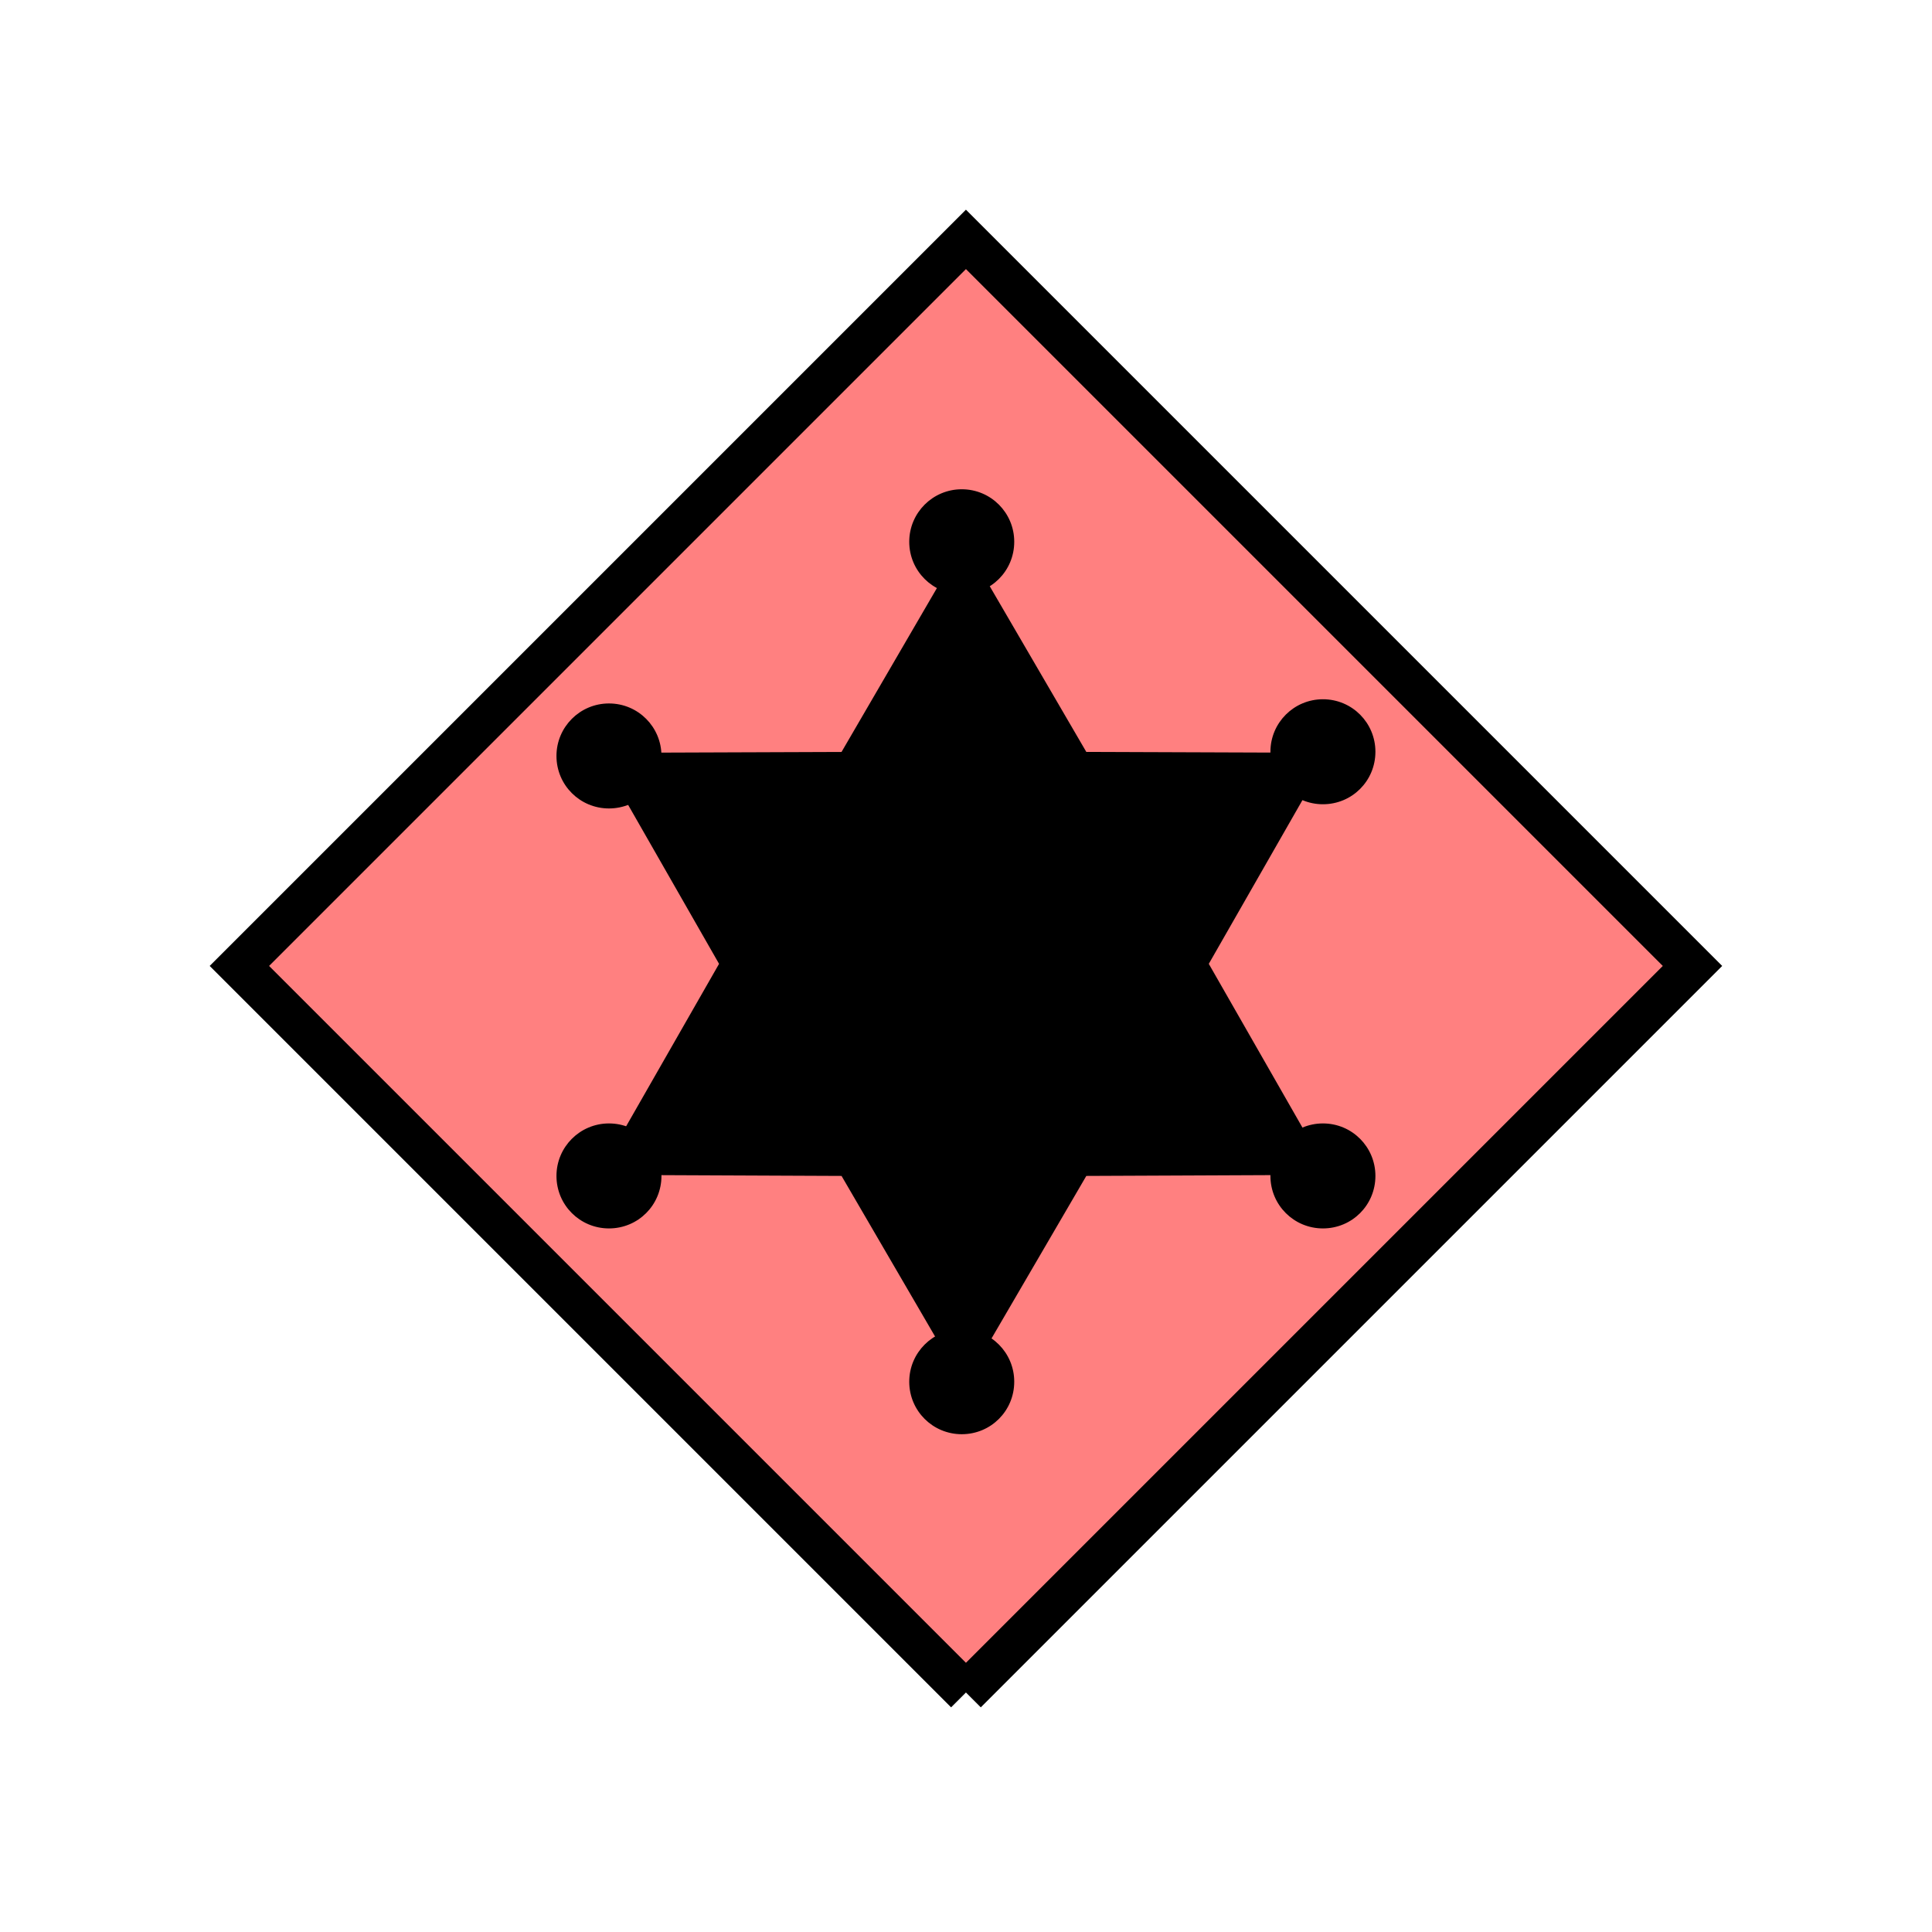 <?xml version="1.0" encoding="UTF-8" standalone="no"?>
<svg
   xmlns:dc="http://purl.org/dc/elements/1.1/"
   xmlns:cc="http://creativecommons.org/ns#"
   xmlns:rdf="http://www.w3.org/1999/02/22-rdf-syntax-ns#"
   xmlns:svg="http://www.w3.org/2000/svg"
   xmlns="http://www.w3.org/2000/svg"
   id="svg37"
   height="116.73mm"
   width="116.73mm"
   version="1.0">
  <defs
     id="defs3">
    <pattern
       y="0"
       x="0"
       height="6"
       width="6"
       patternUnits="userSpaceOnUse"
       id="EMFhbasepattern" />
  </defs>
  <path
     id="path5"
     d="  M 220.578,386.492   L 220.578,386.492   L 386.492,220.578   L 220.578,54.665   L 54.665,220.578   L 220.578,386.492   z "
     style="fill:#ff8080;fill-rule:evenodd;fill-opacity:1;stroke:none;" />
  <path
     id="path7"
     d="  M 220.578,386.492   L 220.578,386.492   L 386.492,220.578   L 220.578,54.665   L 54.665,220.578   L 220.578,386.492  "
     style="fill:none;stroke:#000000;stroke-width:9.59px;stroke-linecap:butt;stroke-linejoin:miter;stroke-miterlimit:10;stroke-dasharray:none;stroke-opacity:1;" />
  <path
     id="path9"
     d="  M 220.099,124.675   L 220.099,124.675   L 247.791,172.187   L 302.776,172.387   L 275.483,220.099   L 302.776,267.811   L 247.791,268.051   L 220.099,315.523   L 192.447,268.051   L 137.462,267.811   L 164.754,220.099   L 137.462,172.387   L 192.447,172.187   z "
     style="fill:#000000;fill-rule:evenodd;fill-opacity:1;stroke:none;" />
  <path
     id="path11"
     d="  M 220.099,124.675   L 220.099,124.675   L 247.791,172.187   L 302.776,172.387   L 275.483,220.099   L 302.776,267.811   L 247.791,268.051   L 220.099,315.523   L 192.447,268.051   L 137.462,267.811   L 164.754,220.099   L 137.462,172.387   L 192.447,172.187   z "
     style="fill:none;stroke:#000000;stroke-width:0.959px;stroke-linecap:butt;stroke-linejoin:miter;stroke-miterlimit:10;stroke-dasharray:none;stroke-opacity:1;" />
  <path
     id="path13"
     d="  M 231.128,123.716   C 231.128,130.109 226.013,135.224 219.619,135.224   C 213.266,135.224 208.111,130.109 208.111,123.716   C 208.111,117.362 213.266,112.207 219.619,112.207   C 226.013,112.207 231.128,117.362 231.128,123.716   z "
     style="fill:#000000;fill-rule:evenodd;fill-opacity:1;stroke:none;" />
  <path
     id="path15"
     d="  M 231.128,123.716   C 231.128,130.109 226.013,135.224 219.619,135.224   C 213.266,135.224 208.111,130.109 208.111,123.716   C 208.111,117.362 213.266,112.207 219.619,112.207   C 226.013,112.207 231.128,117.362 231.128,123.716  "
     style="fill:none;stroke:#000000;stroke-width:0.959px;stroke-linecap:butt;stroke-linejoin:miter;stroke-miterlimit:10;stroke-dasharray:none;stroke-opacity:1;" />
  <path
     id="path17"
     d="  M 231.128,315.523   C 231.128,321.916 226.013,327.031 219.619,327.031   C 213.266,327.031 208.111,321.916 208.111,315.523   C 208.111,309.169 213.266,304.014 219.619,304.014   C 226.013,304.014 231.128,309.169 231.128,315.523   z "
     style="fill:#000000;fill-rule:evenodd;fill-opacity:1;stroke:none;" />
  <path
     id="path19"
     d="  M 231.128,315.523   C 231.128,321.916 226.013,327.031 219.619,327.031   C 213.266,327.031 208.111,321.916 208.111,315.523   C 208.111,309.169 213.266,304.014 219.619,304.014   C 226.013,304.014 231.128,309.169 231.128,315.523  "
     style="fill:none;stroke:#000000;stroke-width:0.959px;stroke-linecap:butt;stroke-linejoin:miter;stroke-miterlimit:10;stroke-dasharray:none;stroke-opacity:1;" />
  <path
     id="path21"
     d="  M 150.569,172.626   C 150.569,179.02 145.454,184.135 139.06,184.135   C 132.707,184.135 127.552,179.02 127.552,172.626   C 127.552,166.273 132.707,161.118 139.06,161.118   C 145.454,161.118 150.569,166.273 150.569,172.626   z "
     style="fill:#000000;fill-rule:evenodd;fill-opacity:1;stroke:none;" />
  <path
     id="path23"
     d="  M 150.569,172.626   C 150.569,179.02 145.454,184.135 139.06,184.135   C 132.707,184.135 127.552,179.02 127.552,172.626   C 127.552,166.273 132.707,161.118 139.06,161.118   C 145.454,161.118 150.569,166.273 150.569,172.626  "
     style="fill:none;stroke:#000000;stroke-width:0.959px;stroke-linecap:butt;stroke-linejoin:miter;stroke-miterlimit:10;stroke-dasharray:none;stroke-opacity:1;" />
  <path
     id="path25"
     d="  M 313.605,171.667   C 313.605,178.061 308.49,183.176 302.096,183.176   C 295.743,183.176 290.588,178.061 290.588,171.667   C 290.588,165.314 295.743,160.159 302.096,160.159   C 308.49,160.159 313.605,165.314 313.605,171.667   z "
     style="fill:#000000;fill-rule:evenodd;fill-opacity:1;stroke:none;" />
  <path
     id="path27"
     d="  M 313.605,171.667   C 313.605,178.061 308.49,183.176 302.096,183.176   C 295.743,183.176 290.588,178.061 290.588,171.667   C 290.588,165.314 295.743,160.159 302.096,160.159   C 308.49,160.159 313.605,165.314 313.605,171.667  "
     style="fill:none;stroke:#000000;stroke-width:0.959px;stroke-linecap:butt;stroke-linejoin:miter;stroke-miterlimit:10;stroke-dasharray:none;stroke-opacity:1;" />
  <path
     id="path29"
     d="  M 313.605,268.53   C 313.605,274.924 308.49,280.039 302.096,280.039   C 295.743,280.039 290.588,274.924 290.588,268.53   C 290.588,262.176 295.743,257.022 302.096,257.022   C 308.49,257.022 313.605,262.176 313.605,268.53   z "
     style="fill:#000000;fill-rule:evenodd;fill-opacity:1;stroke:none;" />
  <path
     id="path31"
     d="  M 313.605,268.53   C 313.605,274.924 308.49,280.039 302.096,280.039   C 295.743,280.039 290.588,274.924 290.588,268.53   C 290.588,262.176 295.743,257.022 302.096,257.022   C 308.49,257.022 313.605,262.176 313.605,268.53  "
     style="fill:none;stroke:#000000;stroke-width:0.959px;stroke-linecap:butt;stroke-linejoin:miter;stroke-miterlimit:10;stroke-dasharray:none;stroke-opacity:1;" />
  <path
     id="path33"
     d="  M 150.569,268.53   C 150.569,274.924 145.454,280.039 139.06,280.039   C 132.707,280.039 127.552,274.924 127.552,268.53   C 127.552,262.176 132.707,257.022 139.06,257.022   C 145.454,257.022 150.569,262.176 150.569,268.53   z "
     style="fill:#000000;fill-rule:evenodd;fill-opacity:1;stroke:none;" />
  <path
     id="path35"
     d="  M 150.569,268.53   C 150.569,274.924 145.454,280.039 139.06,280.039   C 132.707,280.039 127.552,274.924 127.552,268.53   C 127.552,262.176 132.707,257.022 139.06,257.022   C 145.454,257.022 150.569,262.176 150.569,268.53  "
     style="fill:none;stroke:#000000;stroke-width:0.959px;stroke-linecap:butt;stroke-linejoin:miter;stroke-miterlimit:10;stroke-dasharray:none;stroke-opacity:1;" />
</svg>
